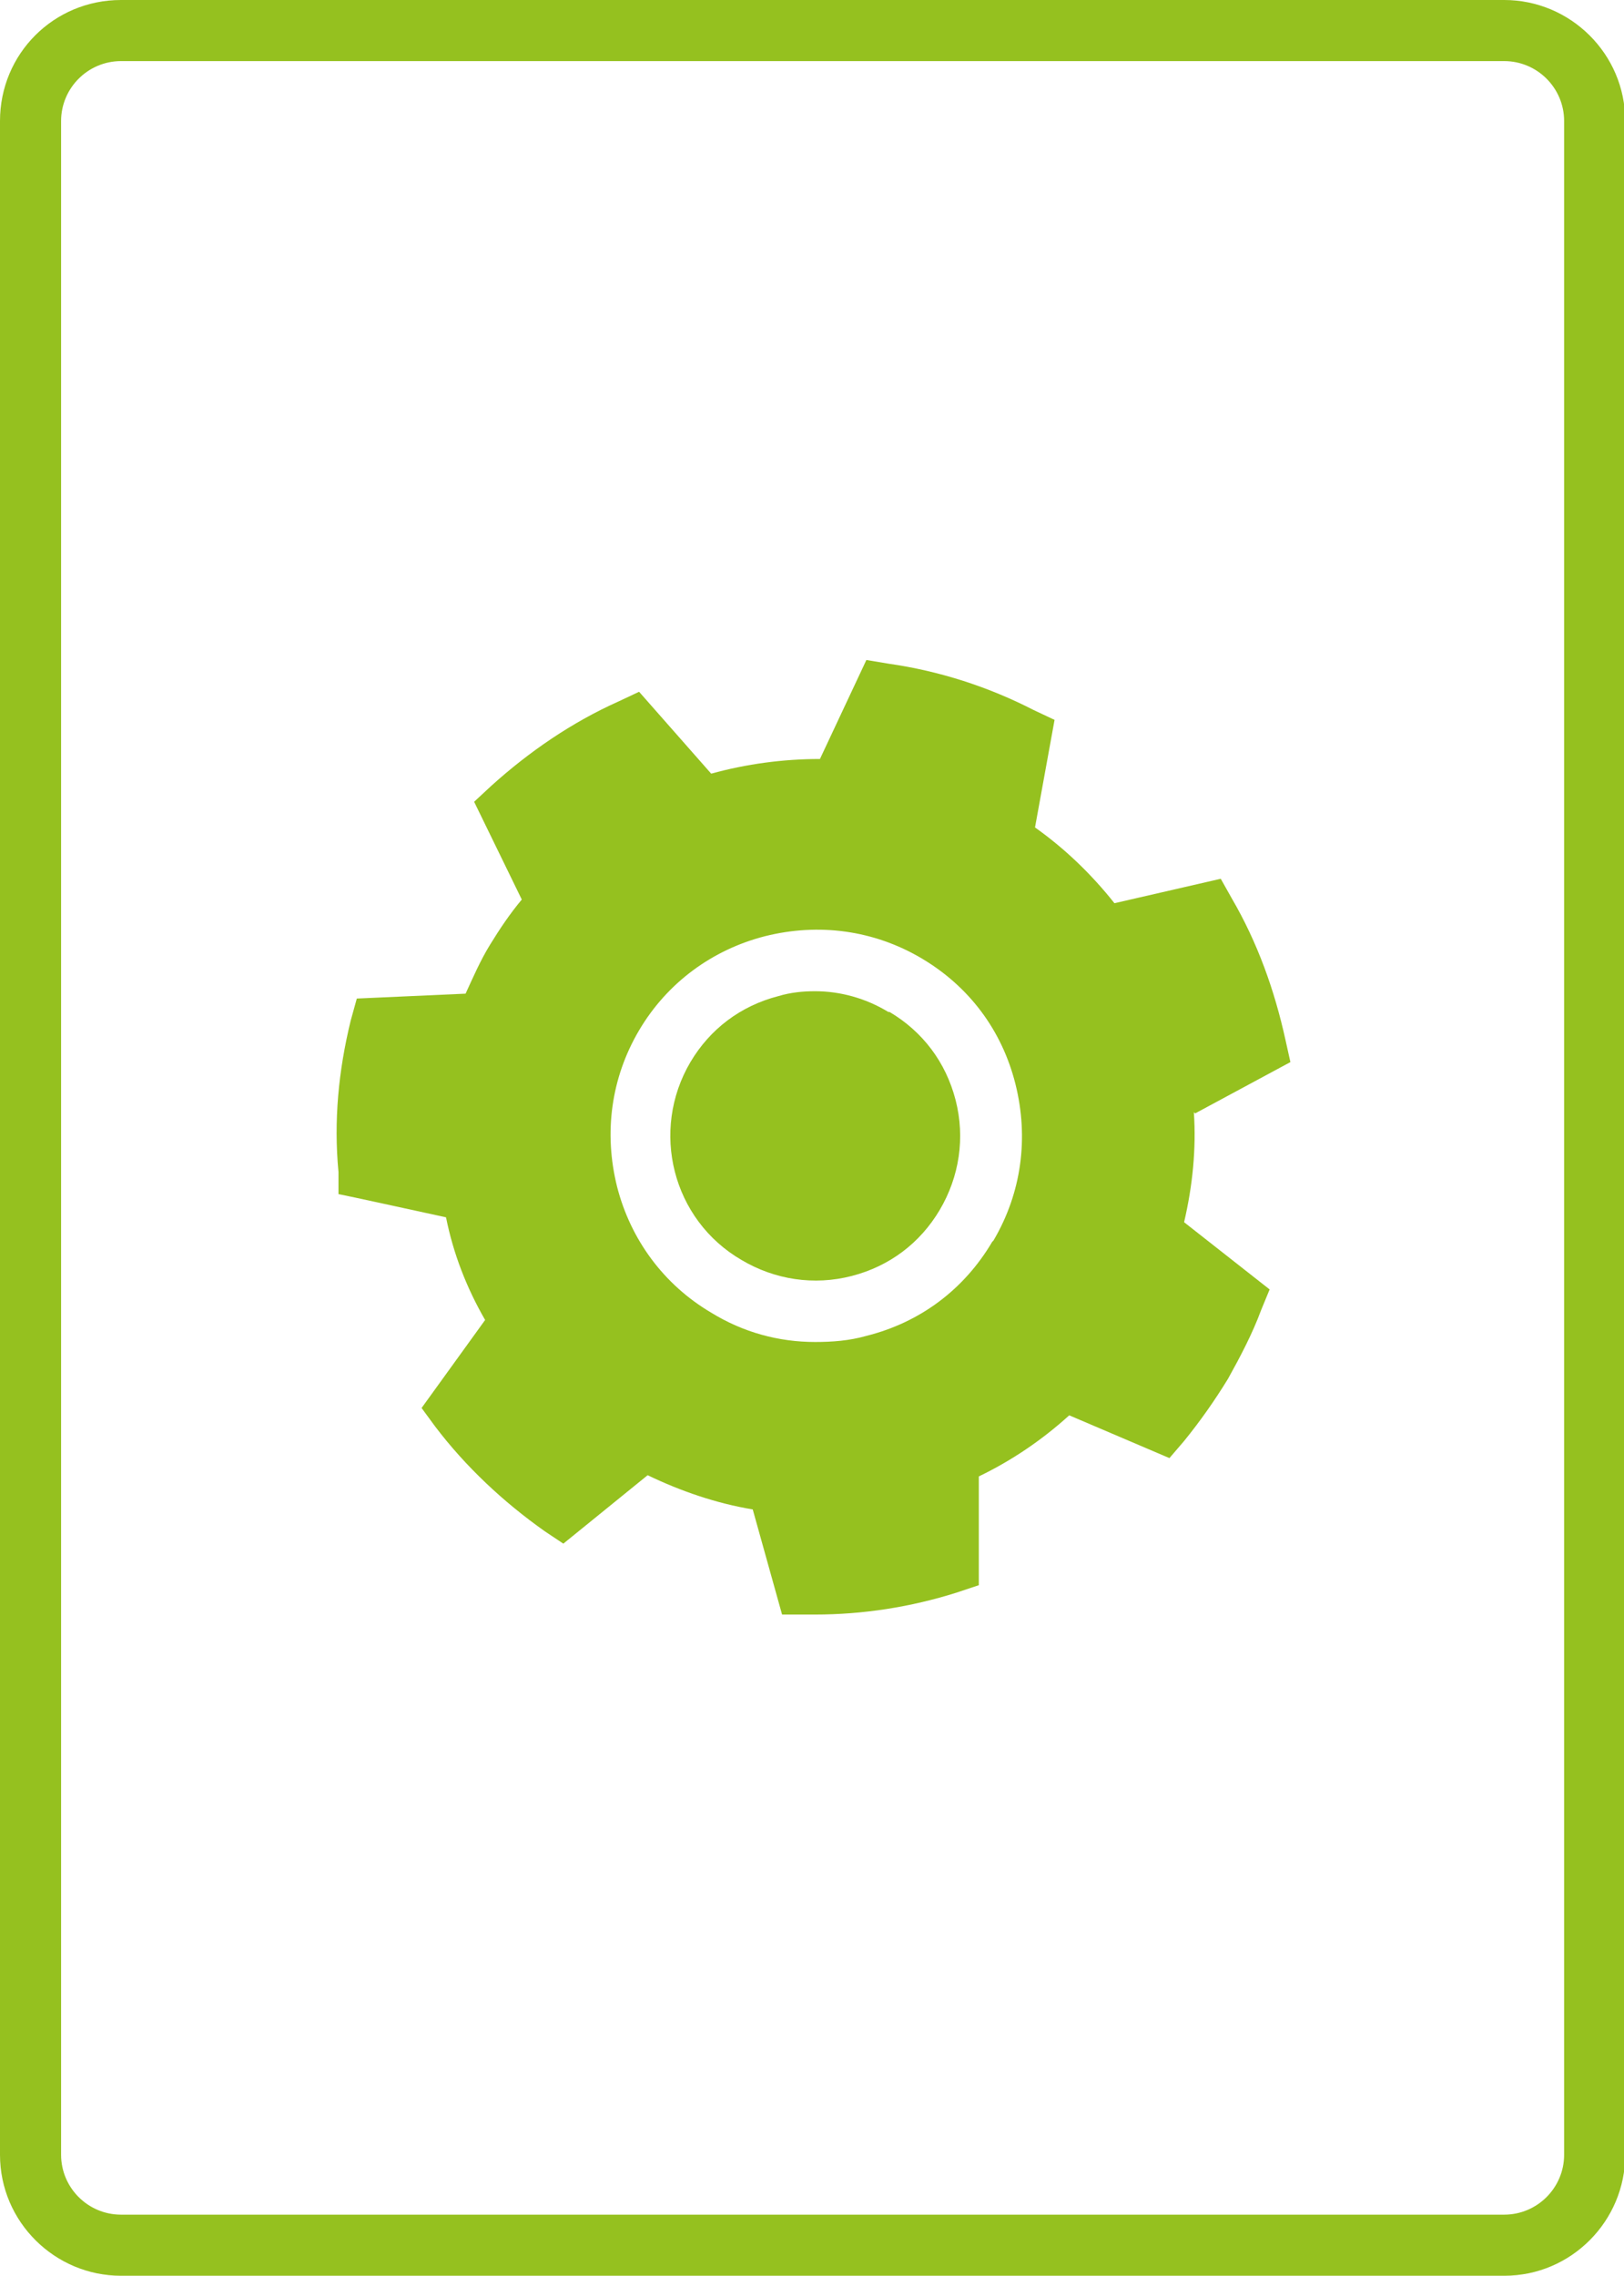 <?xml version="1.0" encoding="UTF-8"?>
<svg id="Capa_2" xmlns="http://www.w3.org/2000/svg" version="1.1" viewBox="0 0 132.9 186.2">
  <!-- Generator: Adobe Illustrator 29.4.0, SVG Export Plug-In . SVG Version: 2.1.0 Build 152)  -->
  <defs>
    <style>
      .st0 {
        fill: #95c11f;
      }
    </style>
  </defs>
  <g>
    <path class="st0" d="M72.7,82.8c-1.8-1.1-3.9-1.7-6-1.7h0c-1,0-2,.1-3,.4-3.1.8-5.6,2.7-7.2,5.4-3.3,5.6-1.5,12.9,4.2,16.2,2.7,1.6,5.9,2.1,9,1.3,3.1-.8,5.6-2.7,7.2-5.4,1.6-2.7,2.1-5.9,1.3-9-.8-3.1-2.7-5.6-5.4-7.2Z"/>
    <path class="st0" d="M97.8,91.1l7.8-4.2-.4-1.8c-.9-4.1-2.3-8-4.4-11.6l-.9-1.6-8.7,2c-1.9-2.4-4.1-4.5-6.5-6.2l1.6-8.8-1.7-.8c-3.7-1.9-7.7-3.2-11.9-3.8l-1.8-.3-3.8,8.1c-3,0-6,.4-8.9,1.2l-5.9-6.7-1.7.8c-3.8,1.7-7.3,4.1-10.4,6.9l-1.4,1.3,3.9,8c-1,1.2-1.8,2.4-2.6,3.7-.8,1.3-1.4,2.7-2,4l-8.9.4-.5,1.8c-1,4.1-1.4,8.2-1,12.4v1.8c.1,0,8.8,1.9,8.8,1.9.6,3,1.7,5.8,3.2,8.4l-5.2,7.2,1.1,1.5c2.5,3.3,5.6,6.2,9,8.6l1.5,1,6.9-5.6c2.7,1.3,5.6,2.3,8.6,2.8l2.4,8.6h1.9c.3,0,.5,0,.8,0h0c3.9,0,7.8-.6,11.6-1.8l1.8-.6v-8.9c2.7-1.3,5.2-3,7.4-5l8.2,3.5,1.2-1.4c1.3-1.6,2.5-3.3,3.6-5.1,1-1.8,2-3.7,2.7-5.6l.7-1.7-7-5.5c.7-3,1-6,.8-9ZM81.2,101.6c-2.3,3.9-5.9,6.6-10.3,7.7-1.4.4-2.8.5-4.2.5h0c-3,0-5.9-.8-8.5-2.4-3.9-2.3-6.6-6-7.7-10.3-1.1-4.4-.5-8.9,1.8-12.8s6-6.6,10.3-7.7c4.4-1.1,8.9-.5,12.8,1.8,3.9,2.3,6.6,5.9,7.7,10.3,1.1,4.4.5,8.9-1.8,12.8Z"/>
  </g>
  <path class="st0" d="M123.1,186.2H9.9c-5.4,0-9.9-4.4-9.9-9.9V9.9C0,4.4,4.4,0,9.9,0h113.2c5.4,0,9.9,4.4,9.9,9.9v166.4c0,5.4-4.4,9.9-9.9,9.9h0ZM9.9,5c-2.7,0-4.9,2.2-4.9,4.9v166.4c0,2.7,2.2,4.9,4.9,4.9h113.2c2.7,0,4.9-2.2,4.9-4.9V9.9c0-2.7-2.2-4.9-4.9-4.9H9.9Z"/>
</svg>